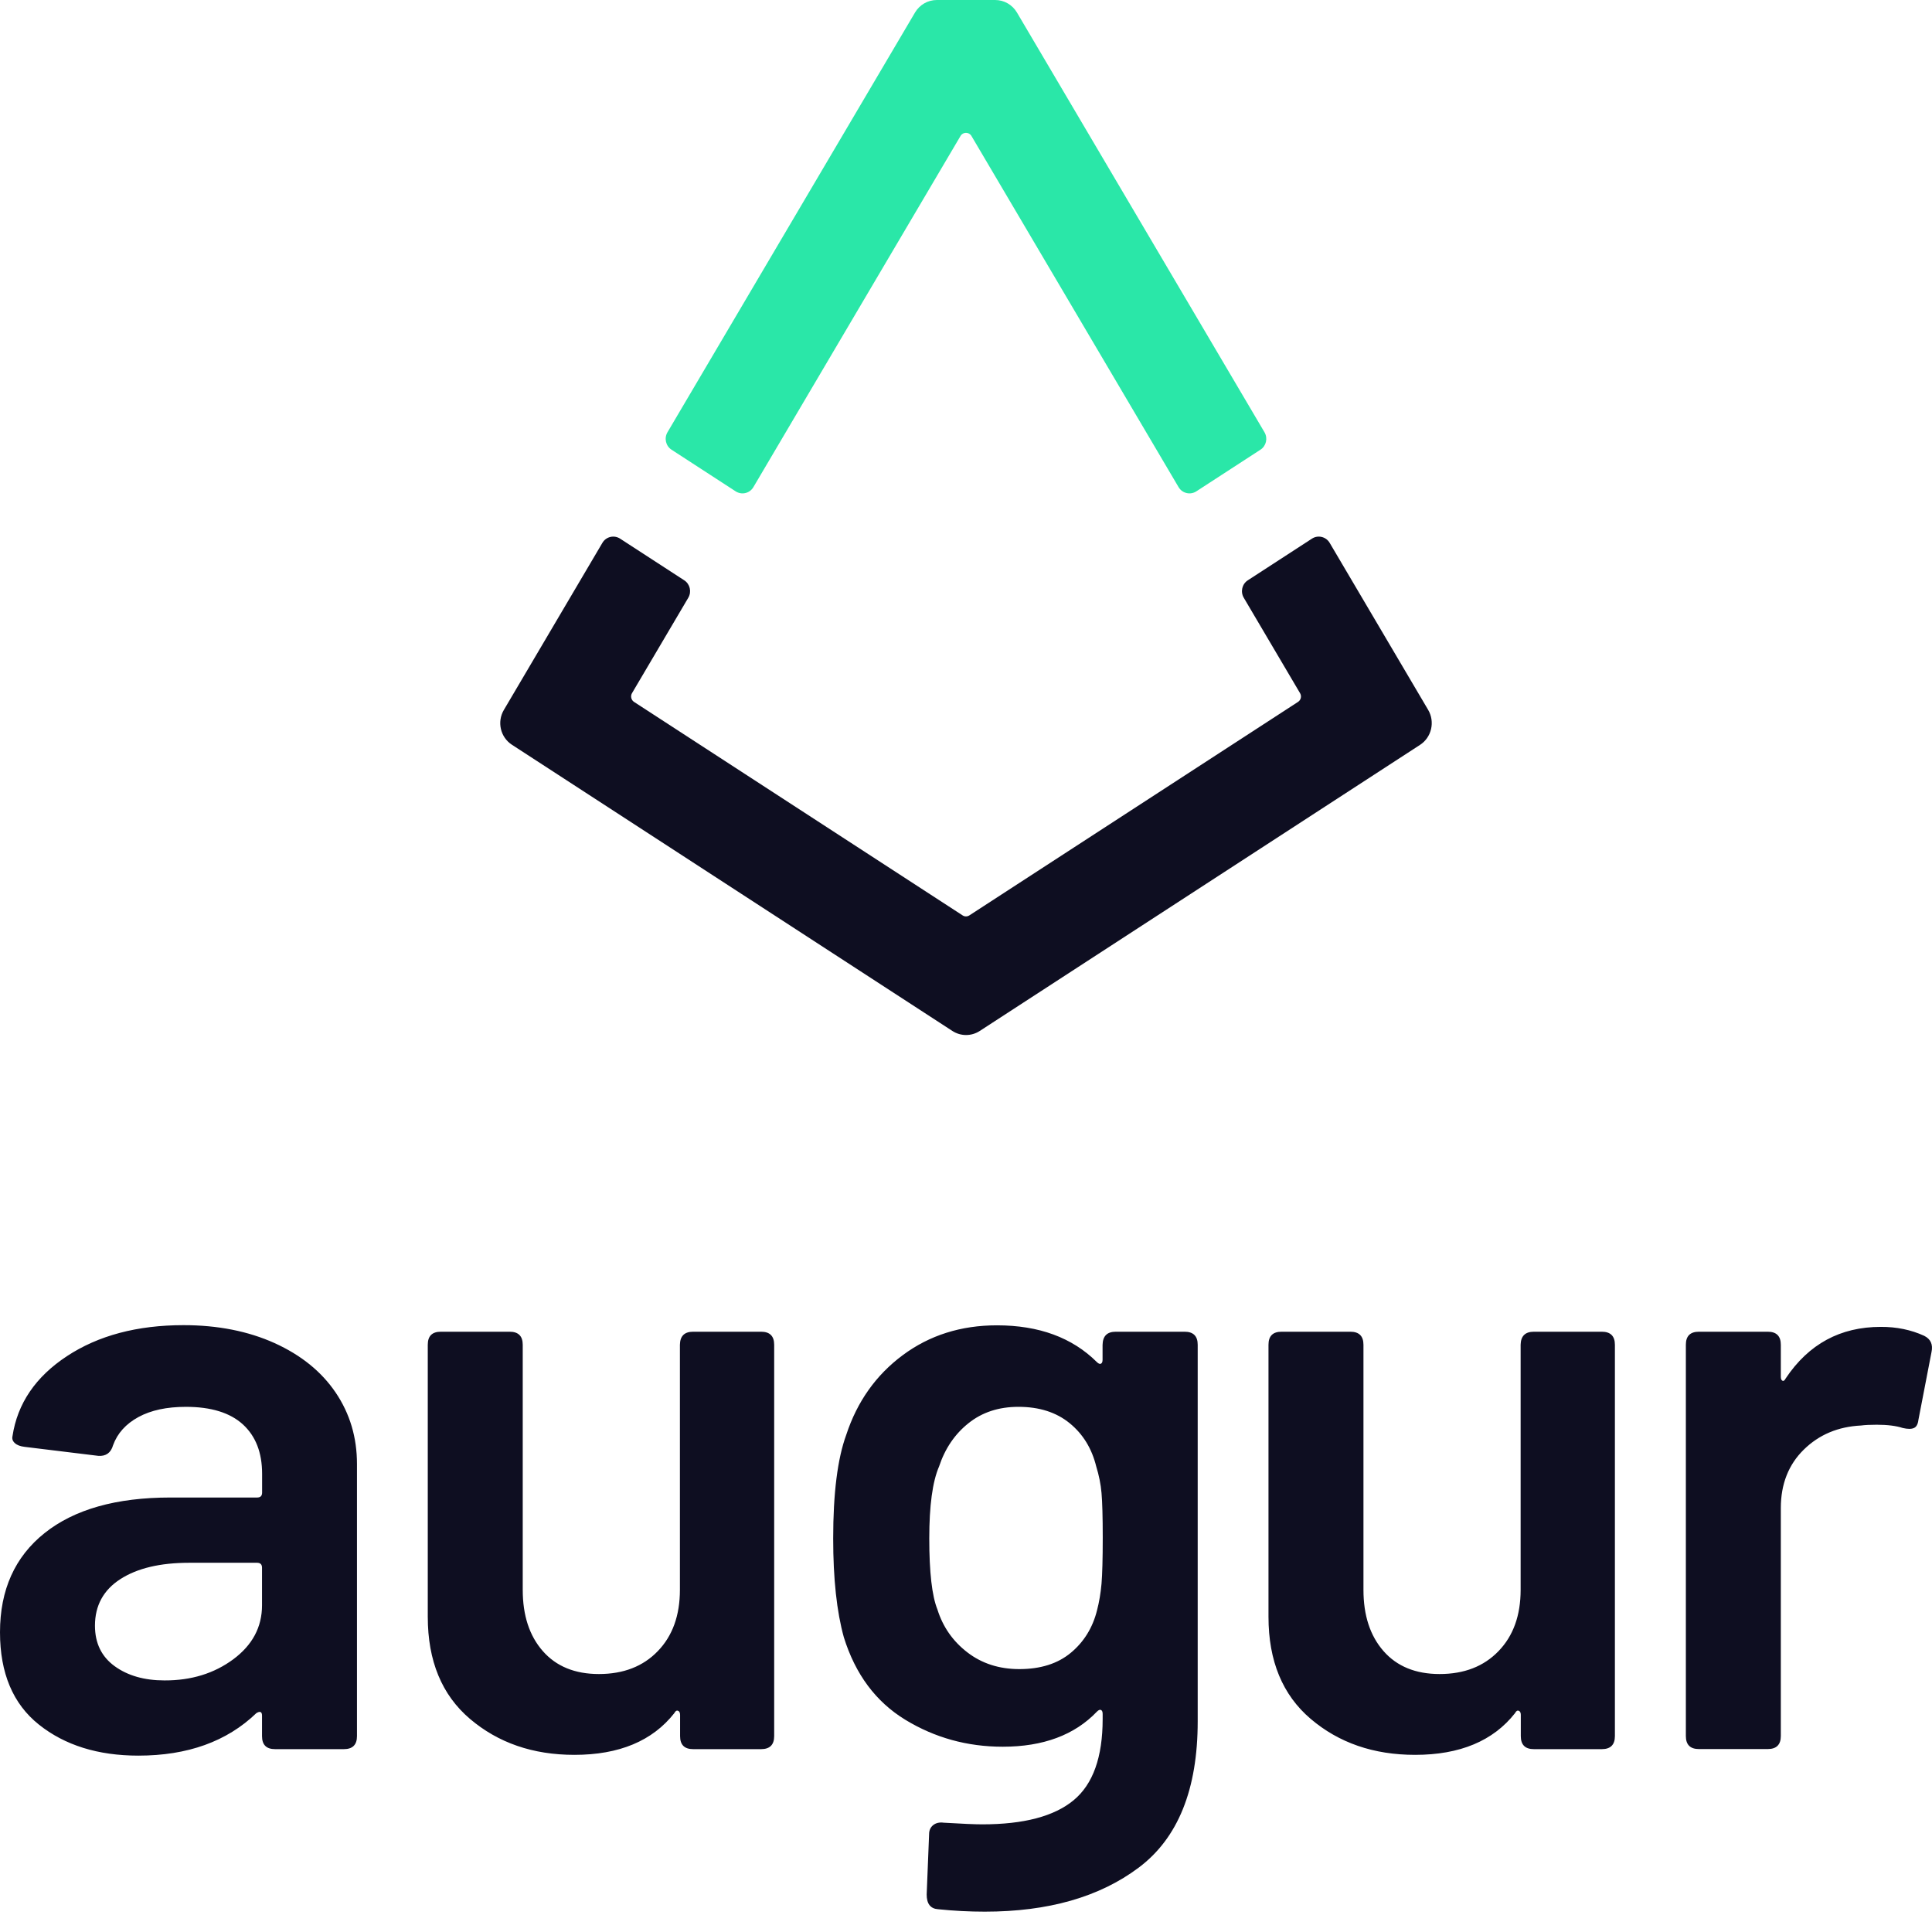 <svg width="224" height="222" viewBox="0 0 224 222" fill="none" xmlns="http://www.w3.org/2000/svg">
<path fill-rule="evenodd" clip-rule="evenodd" d="M31.845 155.725C34.909 157.118 37.27 159.023 38.918 161.458C40.565 163.893 41.389 166.649 41.389 169.746V201.286C41.389 202.298 40.877 202.799 39.872 202.799H31.896C30.881 202.799 30.379 202.298 30.379 201.286V198.921C30.379 198.67 30.318 198.53 30.188 198.49C30.057 198.459 29.907 198.51 29.716 198.63C26.3 201.917 21.739 203.551 16.043 203.551C11.362 203.551 7.514 202.348 4.511 199.953C1.507 197.558 0 193.99 0 189.249C0 184.328 1.728 180.49 5.174 177.744C8.619 174.998 13.482 173.625 19.75 173.625H29.816C30.198 173.625 30.389 173.434 30.389 173.053V170.879C30.389 168.413 29.645 166.509 28.159 165.146C26.672 163.793 24.472 163.112 21.558 163.112C19.338 163.112 17.51 163.502 16.053 164.294C14.597 165.086 13.612 166.178 13.11 167.561C12.859 168.443 12.286 168.854 11.402 168.794L2.863 167.752C2.351 167.692 1.979 167.551 1.728 167.321C1.477 167.1 1.376 166.83 1.447 166.519C2.019 162.731 4.119 159.634 7.755 157.239C11.392 154.843 15.903 153.641 21.287 153.641C25.245 153.641 28.781 154.342 31.845 155.725ZM27.053 192.376C29.264 190.732 30.379 188.648 30.379 186.122V181.763C30.379 181.382 30.188 181.191 29.806 181.191H21.93C18.575 181.191 15.913 181.823 13.954 183.086C11.995 184.348 11.01 186.152 11.01 188.488C11.01 190.512 11.774 192.075 13.291 193.178C14.808 194.28 16.736 194.831 19.077 194.831C22.181 194.842 24.833 194.02 27.053 192.376ZM80.367 154.402H88.243C89.258 154.402 89.76 154.913 89.76 155.916V201.286C89.76 202.298 89.248 202.799 88.243 202.799H80.367C79.353 202.799 78.85 202.298 78.85 201.286V198.82C78.85 198.57 78.77 198.409 78.609 198.349C78.448 198.289 78.308 198.379 78.177 198.63C75.646 201.847 71.788 203.461 66.594 203.461C61.782 203.461 57.754 202.067 54.489 199.291C51.224 196.515 49.597 192.566 49.597 187.455V155.916C49.597 154.903 50.099 154.402 51.114 154.402H59.09C60.105 154.402 60.607 154.913 60.607 155.916V184.328C60.607 187.295 61.38 189.66 62.938 191.434C64.485 193.198 66.655 194.09 69.437 194.09C72.28 194.09 74.561 193.208 76.268 191.434C77.976 189.67 78.83 187.295 78.83 184.328V155.916C78.85 154.903 79.353 154.402 80.367 154.402ZM137.347 154.402H129.371C128.356 154.402 127.854 154.903 127.834 155.936V157.639C127.834 157.89 127.773 158.05 127.643 158.11C127.522 158.171 127.362 158.11 127.171 157.92C124.318 155.084 120.46 153.661 115.588 153.661C111.409 153.661 107.772 154.813 104.668 157.118C101.564 159.423 99.384 162.5 98.118 166.349C97.103 169.125 96.601 173.134 96.601 178.375C96.601 183.045 97.013 186.864 97.837 189.83C99.173 194.12 101.544 197.307 104.959 199.391C108.385 201.476 112.142 202.518 116.261 202.518C120.942 202.518 124.589 201.165 127.181 198.449C127.372 198.259 127.522 198.199 127.653 198.259C127.784 198.319 127.844 198.479 127.844 198.73V199.301C127.844 203.721 126.729 206.858 124.478 208.722C122.228 210.586 118.702 211.518 113.89 211.518C113.066 211.518 111.58 211.458 109.43 211.328C108.917 211.258 108.506 211.358 108.194 211.608C107.883 211.859 107.722 212.21 107.722 212.651L107.441 219.656C107.441 220.729 107.883 221.3 108.767 221.36C110.605 221.55 112.413 221.641 114.181 221.641C121.525 221.641 127.482 219.947 132.033 216.529C136.584 213.112 138.864 207.459 138.864 199.572V155.916C138.864 154.913 138.362 154.402 137.347 154.402ZM127.854 178.265C127.854 180.73 127.804 182.514 127.713 183.617C127.613 184.719 127.442 185.751 127.191 186.704C126.689 188.718 125.674 190.362 124.157 191.624C122.64 192.887 120.651 193.519 118.18 193.519C115.839 193.519 113.83 192.867 112.152 191.574C110.475 190.281 109.319 188.628 108.686 186.603C108.053 185.03 107.742 182.284 107.742 178.365C107.742 174.577 108.114 171.791 108.877 170.027C109.57 167.942 110.706 166.268 112.293 165.006C113.87 163.743 115.799 163.111 118.079 163.111C120.49 163.111 122.469 163.743 124.016 165.006C125.563 166.268 126.588 167.942 127.1 170.027C127.412 171.039 127.623 172.061 127.713 173.104C127.804 174.146 127.854 175.87 127.854 178.265ZM177.842 154.402H185.718C186.732 154.402 187.235 154.913 187.235 155.916V201.286C187.235 202.298 186.722 202.799 185.718 202.799H177.842C176.827 202.799 176.325 202.298 176.325 201.286V198.82C176.325 198.57 176.244 198.409 176.084 198.349C175.923 198.289 175.782 198.379 175.652 198.63C173.12 201.847 169.263 203.461 164.069 203.461C159.257 203.461 155.229 202.067 151.964 199.291C148.699 196.515 147.071 192.566 147.071 187.455V155.916C147.071 154.903 147.574 154.402 148.588 154.402H156.565C157.579 154.402 158.082 154.913 158.082 155.916V184.328C158.082 187.295 158.855 189.66 160.412 191.434C161.959 193.198 164.129 194.09 166.912 194.09C169.755 194.09 172.035 193.208 173.743 191.434C175.451 189.67 176.305 187.295 176.305 184.328V155.916C176.325 154.903 176.837 154.402 177.842 154.402ZM223.942 156.767C224.133 155.885 223.852 155.254 223.088 154.873C221.571 154.181 219.894 153.831 218.055 153.841C213.374 153.841 209.707 155.825 207.045 159.804C206.914 160.054 206.794 160.145 206.663 160.084C206.533 160.024 206.472 159.864 206.472 159.613V155.915C206.472 154.913 205.97 154.402 204.956 154.402H196.979C195.964 154.402 195.462 154.903 195.462 155.915V201.275C195.462 202.287 195.964 202.789 196.979 202.789H204.956C205.96 202.789 206.472 202.287 206.472 201.275V174.847C206.472 172.071 207.367 169.806 209.135 168.072C210.903 166.338 213.113 165.406 215.775 165.276C216.217 165.216 216.82 165.186 217.583 165.186C218.849 165.186 219.854 165.316 220.617 165.566C221.19 165.697 221.622 165.697 221.903 165.566C222.184 165.446 222.365 165.136 222.425 164.624L223.942 156.767Z" fill="#0E0E21"/>
<path d="M77.861 52.141L85.298 56.971C85.998 57.42 86.925 57.2 87.349 56.48L111.367 15.761C111.653 15.28 112.343 15.28 112.63 15.761L136.647 56.48C137.071 57.2 138.008 57.42 138.699 56.971L146.136 52.141C146.807 51.711 147.014 50.81 146.609 50.12L117.906 1.45C117.374 0.55 116.417 0 115.381 0H108.615C107.579 0 106.623 0.55 106.09 1.45L77.387 50.12C76.983 50.81 77.19 51.711 77.861 52.141Z" fill="#2AE7A8"/>
<path d="M165.587 82.31L154.165 62.94C153.741 62.22 152.804 62 152.113 62.45L144.676 67.28C144.005 67.71 143.798 68.61 144.203 69.3L150.732 80.37C150.939 80.72 150.831 81.16 150.495 81.38L112.393 106.13C112.146 106.29 111.84 106.29 111.604 106.13L73.511 81.38C73.175 81.16 73.077 80.71 73.274 80.37L79.804 69.3C80.208 68.61 80.001 67.71 79.33 67.28L71.893 62.45C71.193 62 70.266 62.22 69.842 62.94L58.42 82.31C57.601 83.69 58.015 85.48 59.357 86.35L110.42 119.53C111.387 120.16 112.629 120.16 113.596 119.53L164.659 86.35C165.981 85.48 166.395 83.69 165.587 82.31Z" fill="#0E0E21"/>
</svg>
